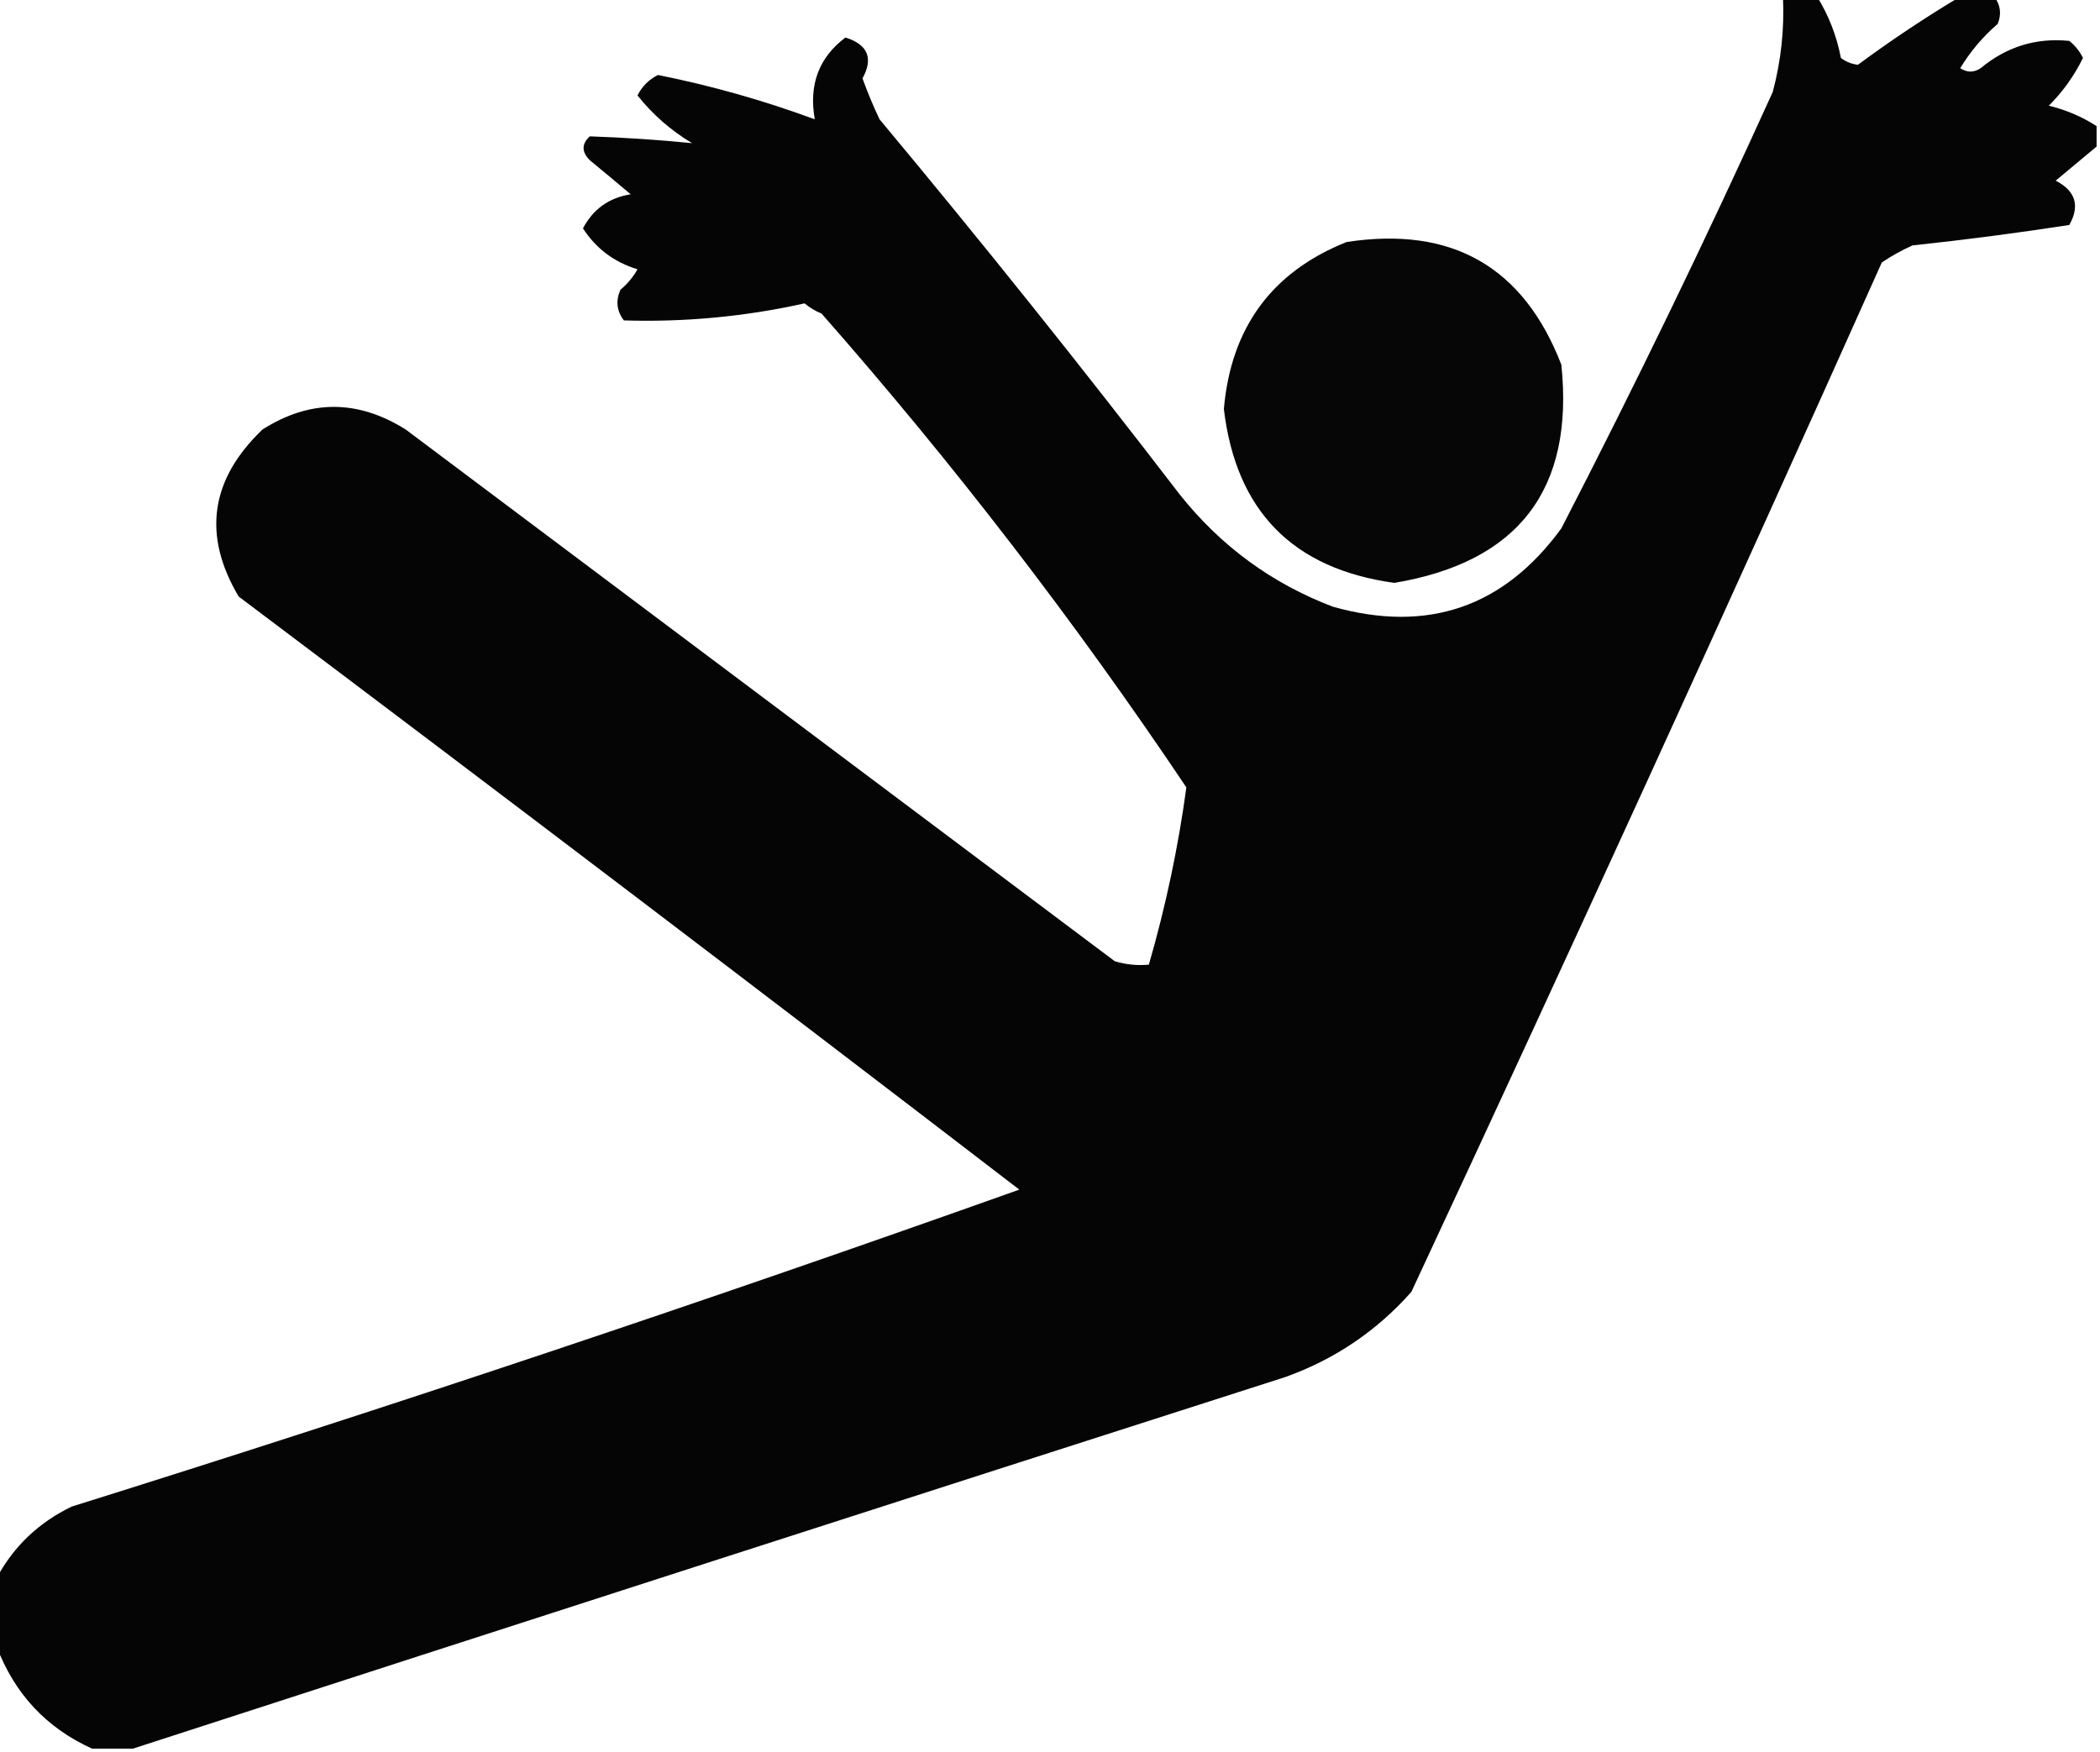 <?xml version="1.0" encoding="UTF-8"?>
<svg xmlns="http://www.w3.org/2000/svg" version="1.1" width="308px" height="257px" style="shape-rendering:geometricPrecision; text-rendering:geometricPrecision; image-rendering:optimizeQuality; fill-rule:evenodd; clip-rule:evenodd">
<g><path style="opacity:0.98" fill="#000000" d="M 261.5,-0.5 C 263.167,-0.5 264.833,-0.5 266.5,-0.5C 268.212,2.261 269.378,5.261 270,8.5C 270.725,9.059 271.558,9.392 272.5,9.5C 277.354,5.909 282.354,2.576 287.5,-0.5C 289.167,-0.5 290.833,-0.5 292.5,-0.5C 293.412,0.738 293.579,2.072 293,3.5C 290.81,5.388 288.977,7.555 287.5,10C 288.5,10.667 289.5,10.667 290.5,10C 294.306,6.842 298.64,5.508 303.5,6C 304.357,6.689 305.023,7.522 305.5,8.5C 304.221,11.112 302.555,13.445 300.5,15.5C 303.061,16.132 305.395,17.132 307.5,18.5C 307.5,19.5 307.5,20.5 307.5,21.5C 305.491,23.169 303.491,24.836 301.5,26.5C 304.418,28.008 305.084,30.175 303.5,33C 295.899,34.176 288.232,35.176 280.5,36C 278.919,36.706 277.419,37.54 276,38.5C 253.38,89.037 230.38,139.37 207,189.5C 201.927,195.232 195.76,199.399 188.5,202C 132.022,220.105 75.689,238.272 19.5,256.5C 17.5,256.5 15.5,256.5 13.5,256.5C 6.799,253.463 2.132,248.463 -0.5,241.5C -0.5,238.167 -0.5,234.833 -0.5,231.5C 1.979,226.857 5.645,223.357 10.5,221C 57.188,206.382 103.521,190.882 149.5,174.5C 111.499,145.339 73.333,116.339 35,87.5C 29.669,78.495 30.836,70.328 38.5,63C 45.446,58.58 52.446,58.58 59.5,63C 94.167,89 128.833,115 163.5,141C 165.134,141.494 166.801,141.66 168.5,141.5C 170.982,132.915 172.815,124.248 174,115.5C 157.698,91.192 139.865,68.026 120.5,46C 119.584,45.626 118.75,45.126 118,44.5C 109.296,46.441 100.462,47.275 91.5,47C 90.446,45.612 90.28,44.112 91,42.5C 92.022,41.646 92.855,40.646 93.5,39.5C 90.089,38.464 87.422,36.464 85.5,33.5C 86.999,30.667 89.333,29.001 92.5,28.5C 90.54,26.844 88.54,25.177 86.5,23.5C 85.289,22.28 85.289,21.113 86.5,20C 91.521,20.174 96.521,20.507 101.5,21C 98.377,19.118 95.711,16.785 93.5,14C 94.167,12.667 95.167,11.667 96.5,11C 104.29,12.552 111.957,14.719 119.5,17.5C 118.6,12.435 120.1,8.435 124,5.5C 127.288,6.536 128.121,8.536 126.5,11.5C 127.236,13.54 128.069,15.54 129,17.5C 144.047,35.545 158.713,53.878 173,72.5C 179.026,80.088 186.526,85.588 195.5,89C 209.398,92.906 220.564,89.072 229,77.5C 239.894,56.38 250.227,35.047 260,13.5C 261.225,8.915 261.725,4.248 261.5,-0.5 Z"/></g>
<g><path style="opacity:0.976" fill="#000000" d="M 197.5,35.5 C 212.943,33.131 223.443,39.131 229,53.5C 230.891,71.784 222.724,82.451 204.5,85.5C 189.614,83.447 181.28,74.947 179.5,60C 180.542,48.046 186.542,39.88 197.5,35.5 Z"/></g>
</svg>
